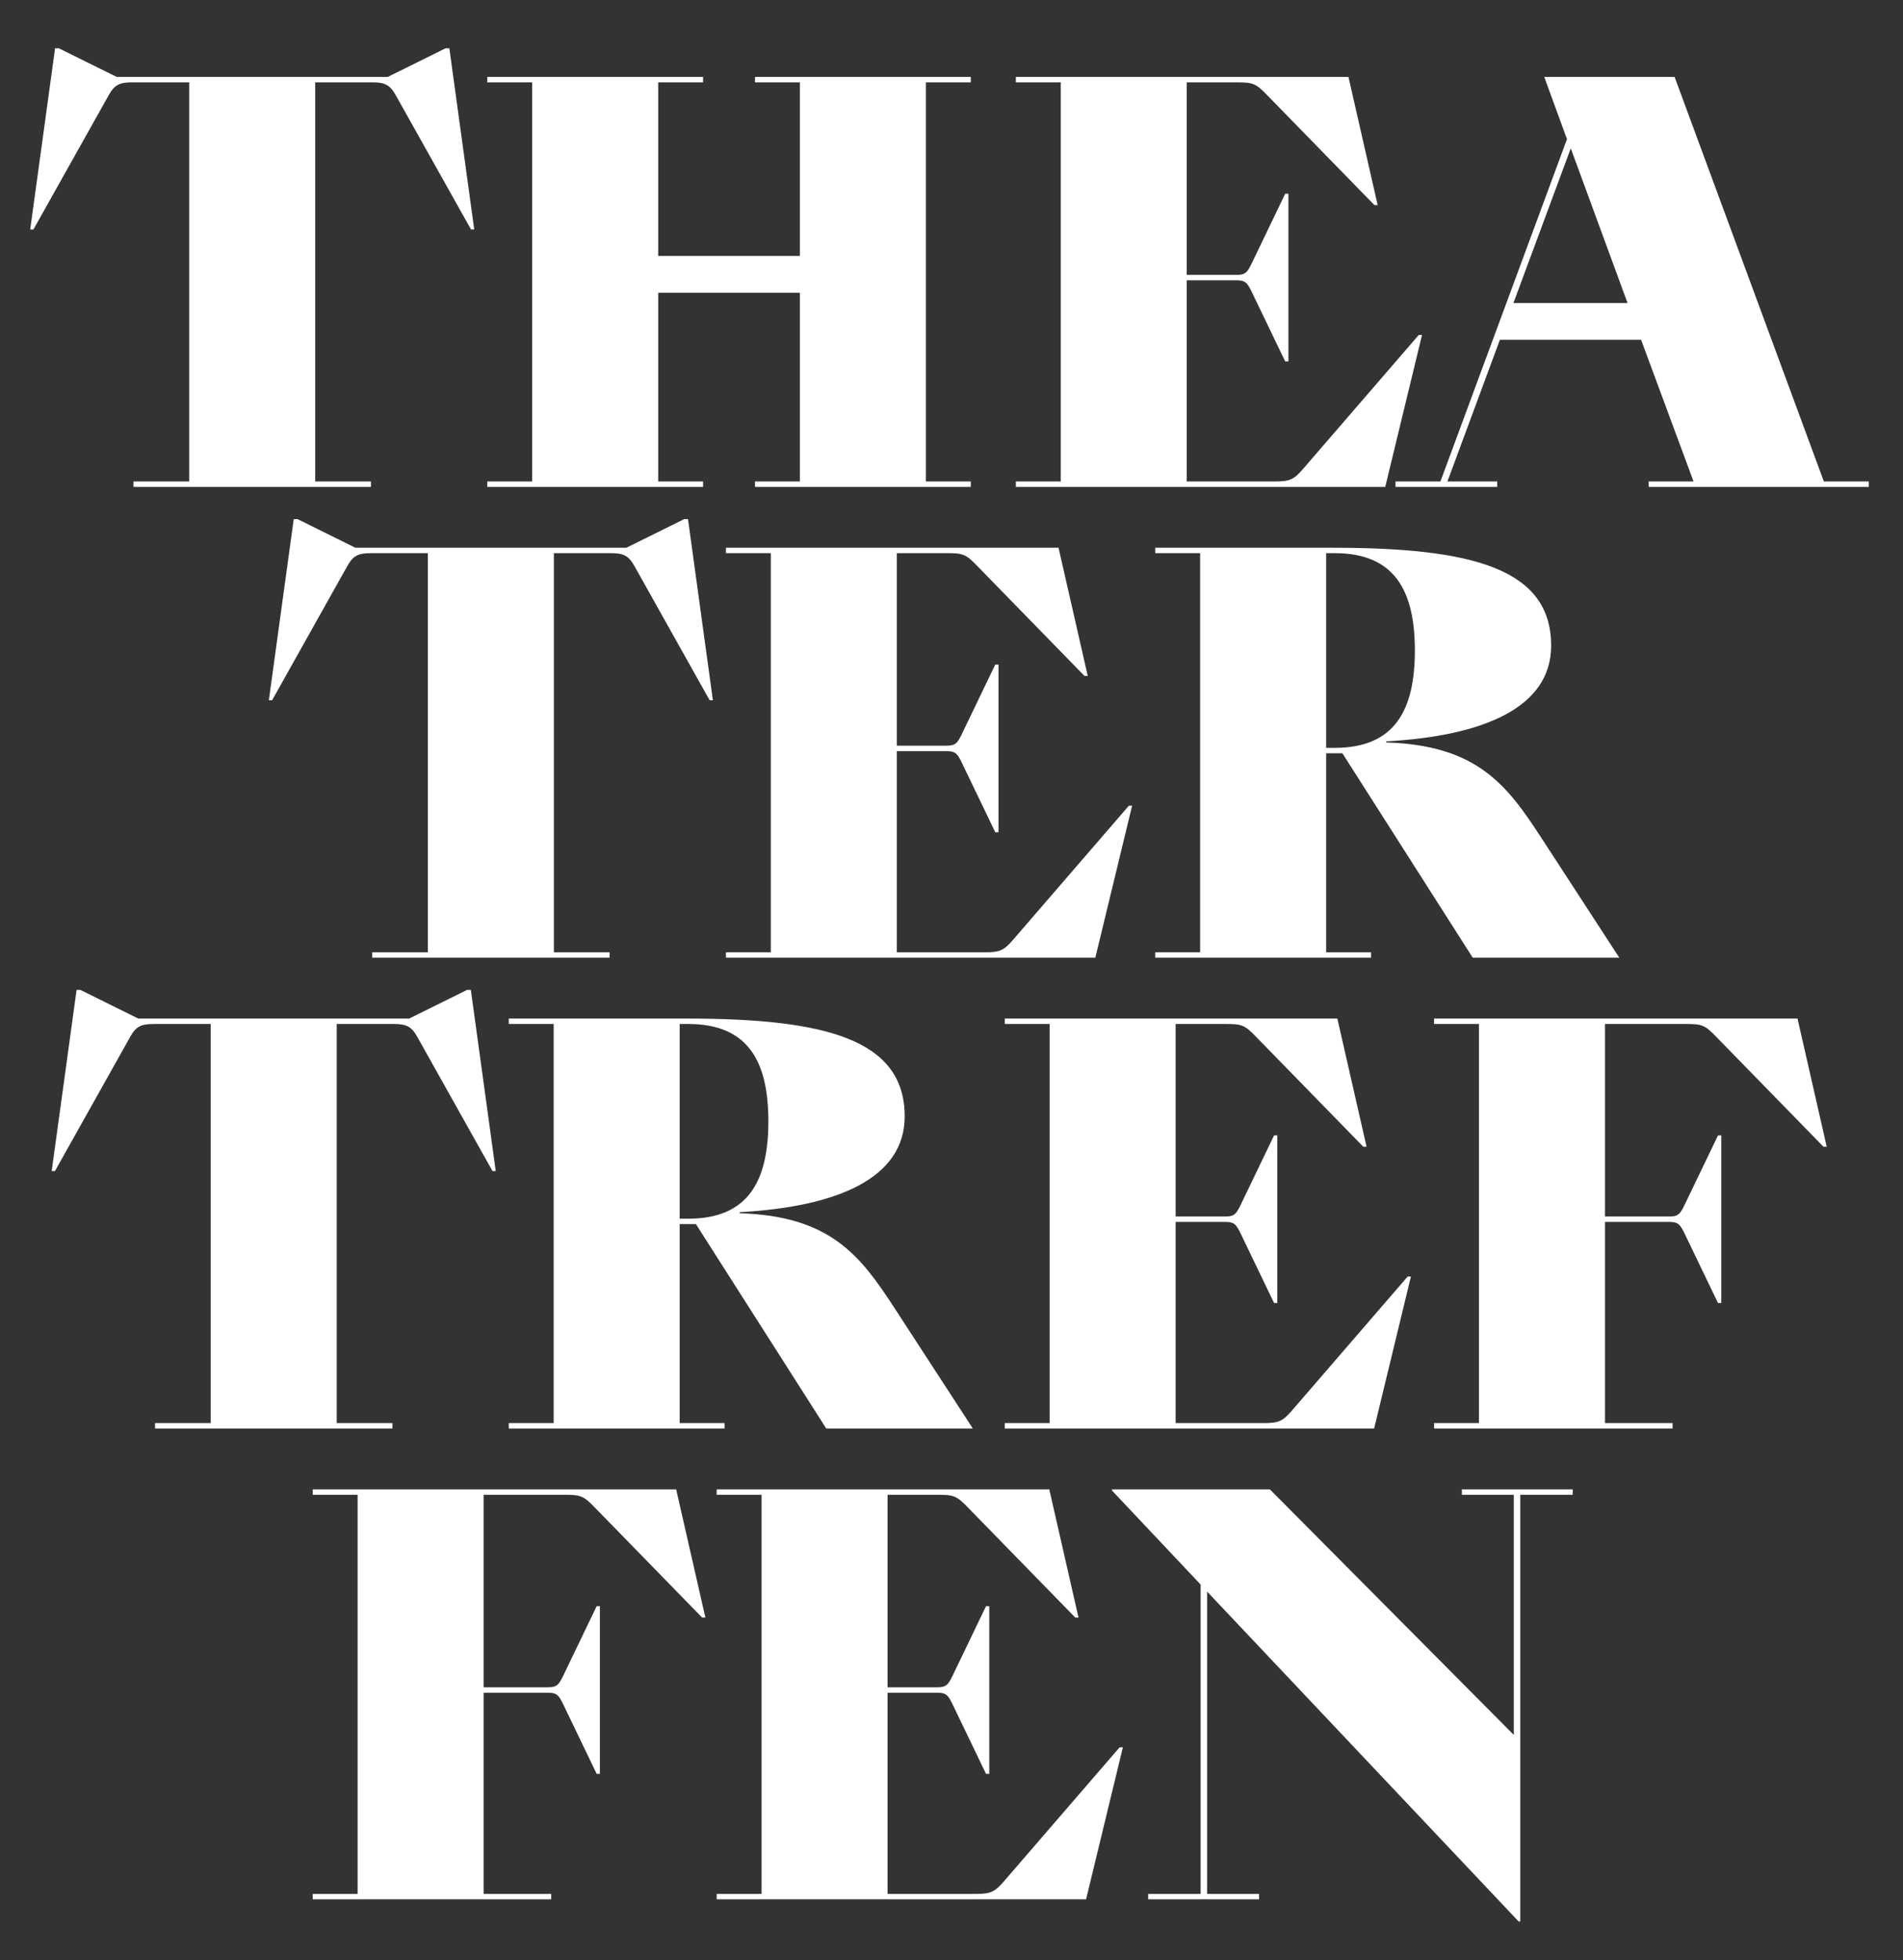 <svg width="300" height="309" viewBox="0 0 300 309" fill="none" xmlns="http://www.w3.org/2000/svg">
<rect x="0" y="0" width="300" height="309" fill="#333333" stroke="none"/>
<path d="M49.297 299.435H86.897V298.583H76.243V266.865H86.3C87.666 266.865 88.008 267.12 88.688 268.485L94.062 279.653H94.571V253.221H94.062L88.688 264.389C88.008 265.754 87.666 266.009 86.3 266.009H76.243V235.657H89.114C91.502 235.657 92.016 235.828 93.808 237.702L110.687 255.012H111.201L106.595 234.805H49.297V235.657H56.373V298.583H49.297V299.435ZM112.982 299.435H171.215L177.015 275.474H176.501L158.173 296.704C156.807 298.241 156.21 298.583 153.822 298.583H139.923V266.865H147.685C149.046 266.865 149.388 267.12 150.069 268.485L155.442 279.653H155.956V253.221H155.442L150.069 264.389C149.388 265.754 149.046 266.009 147.685 266.009H139.923V235.657H147.94C150.328 235.657 150.837 235.828 152.628 237.702L169.512 255.012H170.021L165.416 234.805H112.982V235.657H120.059V298.583H112.982V299.435ZM181.003 299.435H198.484V298.583H190.297V250.921L239.408 302.929H239.667V235.657H247.938V234.805H230.457V235.657H238.644V273.516L200.188 234.805H175.292V234.976L189.274 249.81V298.583H181.003V299.435Z" fill="white"/>
<path d="M49.297 299.435H86.897V298.583H76.243V266.865H86.3C87.666 266.865 88.008 267.12 88.688 268.485L94.062 279.653H94.571V253.221H94.062L88.688 264.389C88.008 265.754 87.666 266.009 86.3 266.009H76.243V235.657H89.114C91.502 235.657 92.016 235.828 93.808 237.702L110.687 255.012H111.201L106.595 234.805H49.297V235.657H56.373V298.583H49.297V299.435ZM112.982 299.435H171.215L177.015 275.474H176.501L158.173 296.704C156.807 298.241 156.21 298.583 153.822 298.583H139.923V266.865H147.685C149.046 266.865 149.388 267.12 150.069 268.485L155.442 279.653H155.956V253.221H155.442L150.069 264.389C149.388 265.754 149.046 266.009 147.685 266.009H139.923V235.657H147.94C150.328 235.657 150.837 235.828 152.628 237.702L169.512 255.012H170.021L165.416 234.805H112.982V235.657H120.059V298.583H112.982V299.435ZM181.003 299.435H198.484V298.583H190.297V250.921L239.408 302.929H239.667V235.657H247.938V234.805H230.457V235.657H238.644V273.516L200.188 234.805H175.292V234.976L189.274 249.81V298.583H181.003V299.435Z" stroke="white" stroke-width="0.006"/>
<path fill-rule="evenodd" clip-rule="evenodd" d="M24.436 224.356H33.215V161.435H24.264C22.302 161.435 21.45 161.772 20.515 163.48L8.662 184.622H8.148L12.073 156.061H12.671L21.793 160.578H64.507L73.63 156.061H74.227L78.152 184.622H77.638L65.79 163.48C64.85 161.772 63.998 161.435 62.036 161.435H53.085V224.356H61.865V225.208H24.436V224.356ZM80.207 224.356H87.284V161.435H80.207V160.578H108.171C130.086 160.578 142.62 163.823 142.62 176.014C142.62 185.733 132.044 190.25 116.613 191.107V191.273C131.021 191.699 135.71 198.095 141 206.195L153.362 225.208H130.253L109.708 192.981H107.148V224.356H114.225V225.208H80.207V224.356ZM108.514 192.13C117.979 192.13 121.13 186.159 121.13 176.782C121.13 167.4 117.979 161.435 108.514 161.435H107.148V192.13H108.514ZM158.393 224.356H165.47V161.435H158.393V160.578H210.827L215.432 180.785H214.918L198.039 163.48C196.248 161.601 195.734 161.435 193.351 161.435H185.334V191.787H193.091C194.457 191.787 194.799 191.533 195.48 190.167L200.853 178.999H201.362V205.427H200.853L195.48 194.259C194.799 192.893 194.457 192.639 193.091 192.639H185.334V224.356H199.233C201.622 224.356 202.219 224.014 203.579 222.482L221.912 201.252H222.426L216.626 225.208H158.393V224.356ZM226.072 225.208V224.356H233.148V161.435H226.072V160.578H283.37L287.975 180.785H287.462L270.582 163.48C268.791 161.601 268.277 161.435 265.889 161.435H253.018V191.787H263.08C264.44 191.787 264.783 191.533 265.463 190.167L270.837 178.999H271.351V205.427H270.837L265.463 194.259C264.783 192.898 264.44 192.639 263.08 192.639H253.018V224.356H263.677V225.208H226.072Z" fill="white"/>
<path d="M24.436 225.208H61.865V224.356H53.085V161.435H62.036C63.998 161.435 64.85 161.772 65.79 163.48L77.638 184.622H78.152L74.227 156.061H73.63L64.507 160.578H21.793L12.671 156.061H12.073L8.148 184.622H8.662L20.515 163.48C21.45 161.772 22.302 161.435 24.264 161.435H33.215V224.356H24.436V225.208ZM80.207 225.208H114.225V224.356H107.148V192.981H109.708L130.253 225.208H153.362L141 206.195C135.71 198.095 131.021 191.699 116.613 191.273V191.107C132.044 190.25 142.62 185.733 142.62 176.014C142.62 163.823 130.086 160.578 108.171 160.578H80.207V161.435H87.284V224.356H80.207V225.208ZM107.148 192.13V161.435H108.514C117.979 161.435 121.13 167.4 121.13 176.782C121.13 186.159 117.979 192.13 108.514 192.13H107.148ZM158.393 225.208H216.626L222.426 201.252H221.912L203.579 222.482C202.219 224.014 201.622 224.356 199.233 224.356H185.334V192.639H193.091C194.457 192.639 194.799 192.893 195.48 194.259L200.853 205.427H201.362V178.999H200.853L195.48 190.167C194.799 191.533 194.457 191.787 193.091 191.787H185.334V161.435H193.351C195.734 161.435 196.248 161.601 198.039 163.48L214.918 180.785H215.432L210.827 160.578H158.393V161.435H165.47V224.356H158.393V225.208ZM226.072 225.208H263.677V224.356H253.018V192.639H263.08C264.44 192.639 264.783 192.898 265.463 194.259L270.837 205.427H271.351V178.999H270.837L265.463 190.167C264.783 191.533 264.44 191.787 263.08 191.787H253.018V161.435H265.889C268.277 161.435 268.791 161.601 270.582 163.48L287.462 180.785H287.975L283.37 160.578H226.072V161.435H233.148V224.356H226.072V225.208Z" stroke="white" stroke-width="0.006"/>
<path fill-rule="evenodd" clip-rule="evenodd" d="M58.669 150.135H67.449V87.208H58.498C56.535 87.208 55.684 87.55 54.744 89.254L42.896 110.4H42.382L46.307 81.839H46.904L56.026 86.356H98.741L107.863 81.839H108.46L112.385 110.4H111.871L100.023 89.254C99.083 87.55 98.232 87.208 96.269 87.208H87.318V150.135H96.098V150.986H58.669V150.135ZM114.44 150.13H121.517V87.208H114.44V86.356H166.874L171.48 106.564H170.966L154.086 89.254C152.295 87.379 151.781 87.208 149.398 87.208H141.382V117.56H149.139C150.504 117.56 150.847 117.306 151.527 115.94L156.9 104.772H157.409V131.205H156.9L151.527 120.037C150.847 118.671 150.504 118.417 149.139 118.417H141.382V150.135H155.281C157.669 150.135 158.266 149.792 159.626 148.255L177.959 127.025H178.473L172.674 150.986H114.44V150.13ZM182.119 150.13H189.196V87.208H182.119V86.356H210.088C231.998 86.356 244.532 89.596 244.532 101.787C244.532 111.511 233.961 116.029 218.53 116.88V117.051C232.938 117.477 237.626 123.874 242.912 131.973L255.279 150.986H232.17L211.62 118.754H209.065V150.135H216.142V150.986H182.119V150.13ZM210.431 117.903C219.891 117.903 223.047 111.932 223.047 102.555C223.047 93.179 219.891 87.208 210.431 87.208H209.065V117.903H210.431Z" fill="white"/>
<path d="M58.669 150.986H96.098V150.135H87.318V87.208H96.269C98.232 87.208 99.083 87.55 100.023 89.254L111.871 110.4H112.385L108.46 81.839H107.863L98.741 86.356H56.026L46.904 81.839H46.307L42.382 110.4H42.896L54.744 89.254C55.684 87.55 56.535 87.208 58.498 87.208H67.449V150.135H58.669V150.986ZM114.44 150.986H172.674L178.473 127.025H177.959L159.626 148.255C158.266 149.792 157.669 150.135 155.281 150.135H141.382V118.417H149.139C150.504 118.417 150.847 118.671 151.527 120.037L156.9 131.205H157.409V104.772H156.9L151.527 115.94C150.847 117.306 150.504 117.56 149.139 117.56H141.382V87.208H149.398C151.781 87.208 152.295 87.379 154.086 89.254L170.966 106.564H171.48L166.874 86.356H114.44V87.208H121.517V150.13H114.44V150.986ZM182.119 150.986H216.142V150.135H209.065V118.754H211.62L232.17 150.986H255.279L242.912 131.973C237.626 123.874 232.938 117.477 218.53 117.051V116.88C233.961 116.029 244.532 111.511 244.532 101.787C244.532 89.596 231.998 86.356 210.088 86.356H182.119V87.208H189.196V150.13H182.119V150.986ZM209.065 117.903V87.208H210.431C219.891 87.208 223.047 93.179 223.047 102.555C223.047 111.932 219.891 117.903 210.431 117.903H209.065Z" stroke="white" stroke-width="0.006"/>
<path fill-rule="evenodd" clip-rule="evenodd" d="M21.044 75.908H29.829V12.981H20.878C18.915 12.981 18.064 13.324 17.124 15.032L5.271 36.174H4.762L8.682 7.613H9.279L18.401 12.13H61.121L70.243 7.613H70.84L74.76 36.174H74.251L62.398 15.032C61.463 13.324 60.607 12.981 58.649 12.981H49.693V75.908H58.478V76.759H21.044V75.908ZM110.839 76.759H76.816V75.908H83.892V12.981H76.816V12.13H110.839V12.981H103.762V40.353H126.098V12.981H119.021V12.13H153.044V12.981H145.962V75.908H153.044V76.759H119.021V75.908H126.098V46.153H103.762V75.908H110.839V76.759ZM160.145 75.908H167.222V12.981H160.145V12.13H212.579L217.184 32.337H216.675L199.791 15.032C198 13.152 197.491 12.986 195.103 12.986H187.086V43.339H194.843C196.209 43.339 196.551 43.084 197.232 41.719L202.605 30.546H203.114V56.978H202.605L197.232 45.81C196.551 44.444 196.209 44.19 194.843 44.19H187.086V75.908H200.985C203.374 75.908 203.971 75.57 205.331 74.033L223.664 52.803H224.178L218.378 76.759H160.145V75.908ZM259.899 75.908H266.98L258.71 53.567H236.452L228.181 75.908H236.026V76.759H219.998V75.908H227.075L247.028 21.937L243.445 12.13H263.995L287.525 75.908H294.607V76.759H259.904L259.899 75.908ZM256.576 47.772L247.625 23.386L238.586 47.772H256.576Z" fill="white"/>
<path d="M21.044 76.759H58.478V75.908H49.693V12.981H58.649C60.607 12.981 61.463 13.324 62.398 15.032L74.251 36.174H74.76L70.84 7.613H70.243L61.121 12.13H18.401L9.279 7.613H8.682L4.762 36.174H5.271L17.124 15.032C18.064 13.324 18.915 12.981 20.878 12.981H29.829V75.908H21.044V76.759ZM110.839 75.908H103.762V46.153H126.098V75.908H119.021V76.759H153.044V75.908H145.962V12.981H153.044V12.13H119.021V12.981H126.098V40.353H103.762V12.981H110.839V12.13H76.816V12.981H83.892V75.908H76.816V76.759H110.839V75.908ZM160.145 76.759H218.378L224.178 52.803H223.664L205.331 74.033C203.971 75.57 203.374 75.908 200.985 75.908H187.086V44.19H194.843C196.209 44.19 196.551 44.444 197.232 45.81L202.605 56.978H203.114V30.546H202.605L197.232 41.719C196.551 43.084 196.209 43.339 194.843 43.339H187.086V12.986H195.103C197.491 12.986 198 13.152 199.791 15.032L216.675 32.337H217.184L212.579 12.13H160.145V12.981H167.222V75.908H160.145V76.759ZM259.904 76.759H294.607V75.908H287.525L263.995 12.13H243.445L247.028 21.937L227.075 75.908H219.998V76.759H236.026V75.908H228.181L236.452 53.567H258.71L266.98 75.908H259.899L259.904 76.759ZM238.586 47.772L247.625 23.386L256.576 47.772H238.586Z" stroke="white" stroke-width="0.006"/>
</svg>
